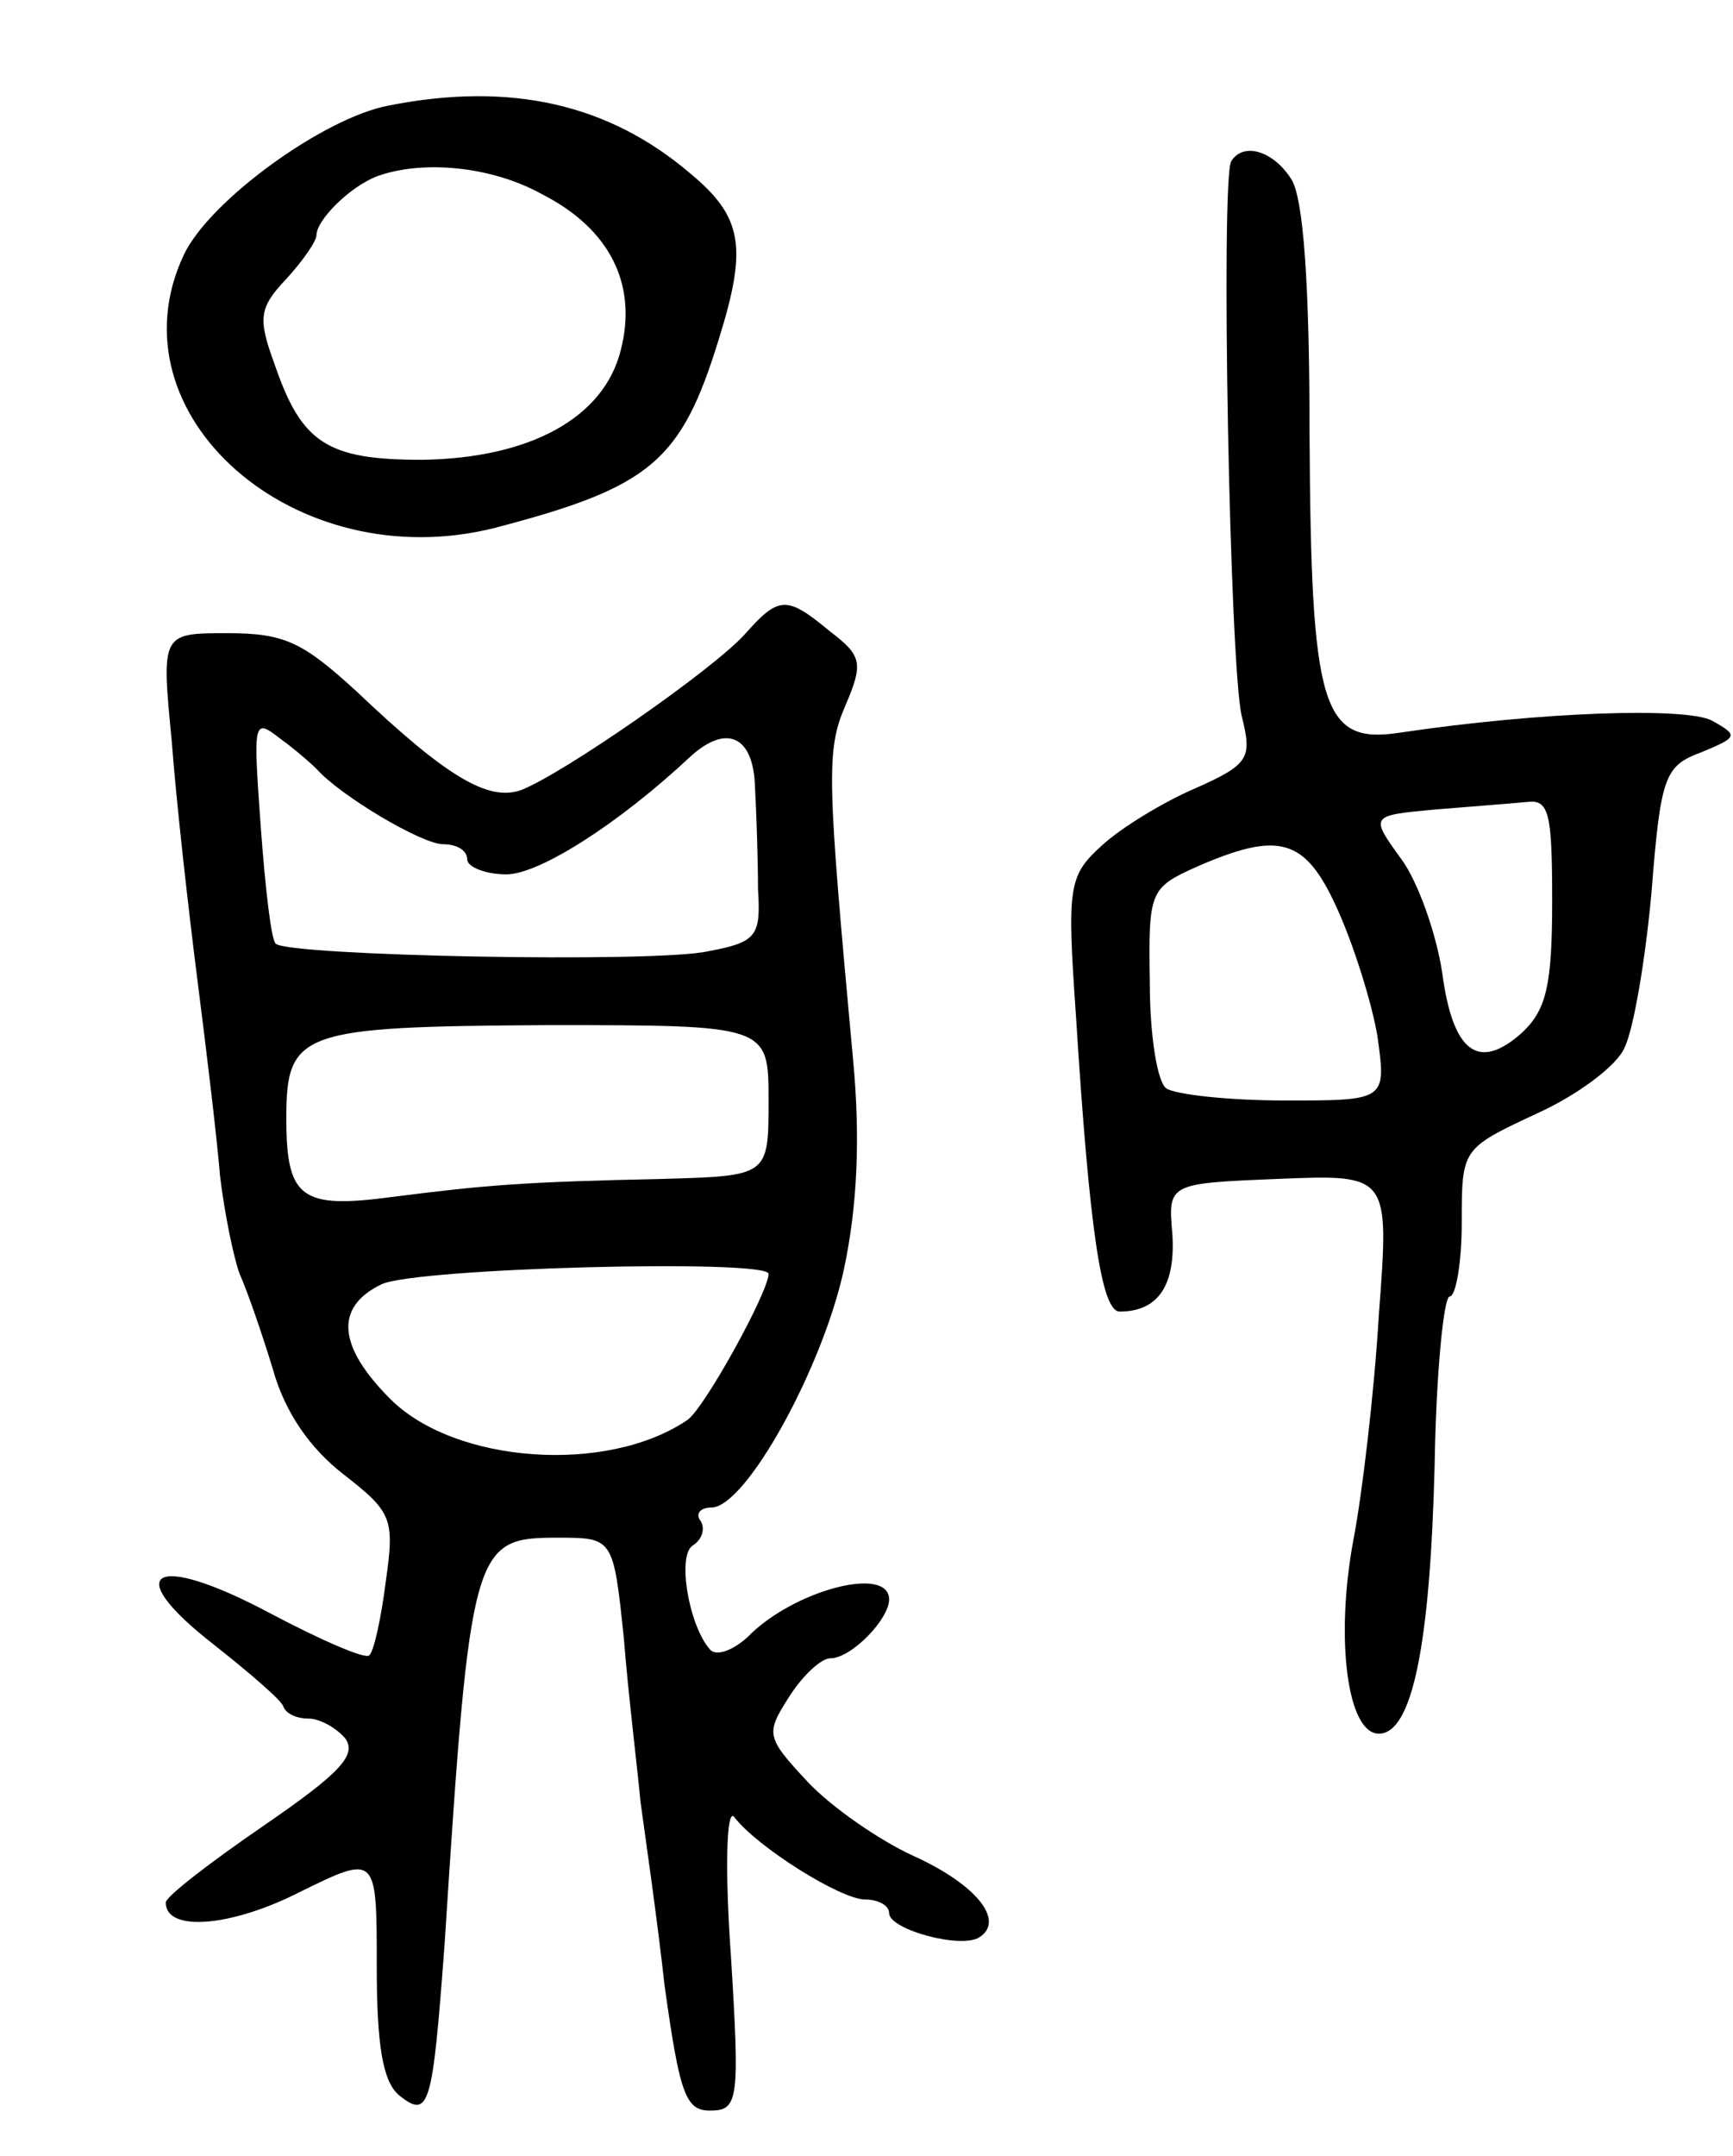 <svg version="1.0" xmlns="http://www.w3.org/2000/svg"
 width="115pt" height="143pt" viewBox="0 0 115 143"
 preserveAspectRatio="xMidYMid meet">
<g transform="translate(0,143) scale(0.1,-0.1)"
fill="#000000" stroke="none">
<path d="M258 1360 c-43 -8 -119 -63 -136 -99 -50 -106 74 -215 207 -181 103
27 123 44 148 125 19 61 16 81 -19 110 -54 46 -119 61 -200 45z m102 -59 c45
-23 63 -60 52 -103 -11 -45 -60 -72 -132 -73 -63 0 -80 11 -98 64 -11 30 -10
37 8 56 11 12 20 25 20 29 0 10 22 32 40 39 30 11 76 7 110 -12z"/>
<path d="M817 1323 c-7 -13 -1 -335 7 -368 7 -28 5 -32 -31 -48 -21 -9 -49
-26 -62 -38 -22 -20 -23 -27 -17 -113 9 -143 17 -196 29 -196 26 0 37 18 35
51 -3 34 -3 34 70 37 74 3 74 3 67 -90 -3 -51 -11 -119 -17 -150 -12 -65 -4
-128 17 -128 22 0 34 58 37 178 1 61 6 112 10 112 4 0 8 22 8 49 0 49 0 49 49
72 27 12 54 32 59 44 6 12 14 59 18 104 6 77 9 83 33 92 24 10 25 11 7 21 -17
9 -113 6 -207 -8 -52 -8 -59 16 -60 198 0 99 -4 156 -12 169 -12 19 -32 25
-40 12z m213 -491 c0 -56 -4 -72 -20 -87 -29 -26 -46 -13 -53 40 -4 26 -16 60
-27 75 -21 29 -21 29 22 33 24 2 51 4 61 5 15 2 17 -7 17 -66z m-143 -4 c11
-24 23 -62 27 -85 6 -43 6 -43 -61 -43 -38 0 -73 4 -79 8 -6 4 -11 35 -11 70
-1 61 0 63 31 77 55 24 72 19 93 -27z"/>
<path d="M494 1009 c-22 -24 -120 -92 -148 -103 -22 -8 -50 9 -109 65 -36 33
-48 39 -86 39 -44 0 -44 0 -37 -72 3 -40 11 -111 17 -158 6 -47 13 -105 15
-130 3 -25 9 -54 13 -65 5 -11 15 -40 22 -63 8 -29 25 -53 47 -70 32 -25 34
-29 28 -71 -3 -24 -8 -47 -11 -49 -2 -3 -32 10 -66 28 -77 41 -100 28 -37 -21
24 -19 45 -37 46 -41 2 -5 9 -8 17 -8 7 0 18 -6 24 -13 8 -11 -3 -23 -54 -58
-35 -24 -65 -47 -65 -51 0 -20 44 -16 89 7 51 25 51 25 51 -49 0 -53 4 -77 15
-86 20 -16 22 -7 30 100 17 265 19 270 75 270 37 0 37 0 44 -67 3 -38 9 -86
11 -108 3 -22 11 -77 16 -122 10 -72 14 -83 30 -83 19 0 20 6 14 103 -4 56 -3
97 2 92 15 -20 71 -55 87 -55 9 0 16 -4 16 -9 0 -11 48 -24 60 -16 17 11 -2
35 -44 54 -22 10 -54 32 -70 49 -28 30 -28 32 -12 57 9 14 21 25 27 25 14 0
39 26 39 39 0 23 -64 6 -94 -25 -10 -9 -21 -13 -25 -8 -14 16 -22 63 -11 69 6
4 8 11 5 16 -4 5 0 9 7 9 23 0 74 93 88 158 9 42 11 88 6 140 -17 185 -18 204
-5 234 12 28 11 33 -10 49 -29 24 -34 24 -57 -2z m-284 -89 c16 -18 70 -50 84
-50 9 0 16 -4 16 -10 0 -5 12 -10 26 -10 22 0 75 34 122 78 24 22 42 14 43
-20 1 -18 2 -49 2 -68 2 -31 -1 -35 -33 -41 -36 -8 -279 -3 -287 5 -3 2 -7 37
-10 78 -5 70 -5 72 13 58 11 -8 21 -17 24 -20z m300 -220 c0 -50 0 -50 -70
-52 -93 -2 -117 -4 -180 -12 -60 -8 -70 -1 -70 52 0 58 9 61 173 62 147 0 147
0 147 -50z m0 -115 c0 -12 -43 -90 -54 -97 -53 -36 -154 -29 -197 14 -35 35
-37 61 -6 76 22 11 257 17 257 7z"/>
</g>
</svg>
